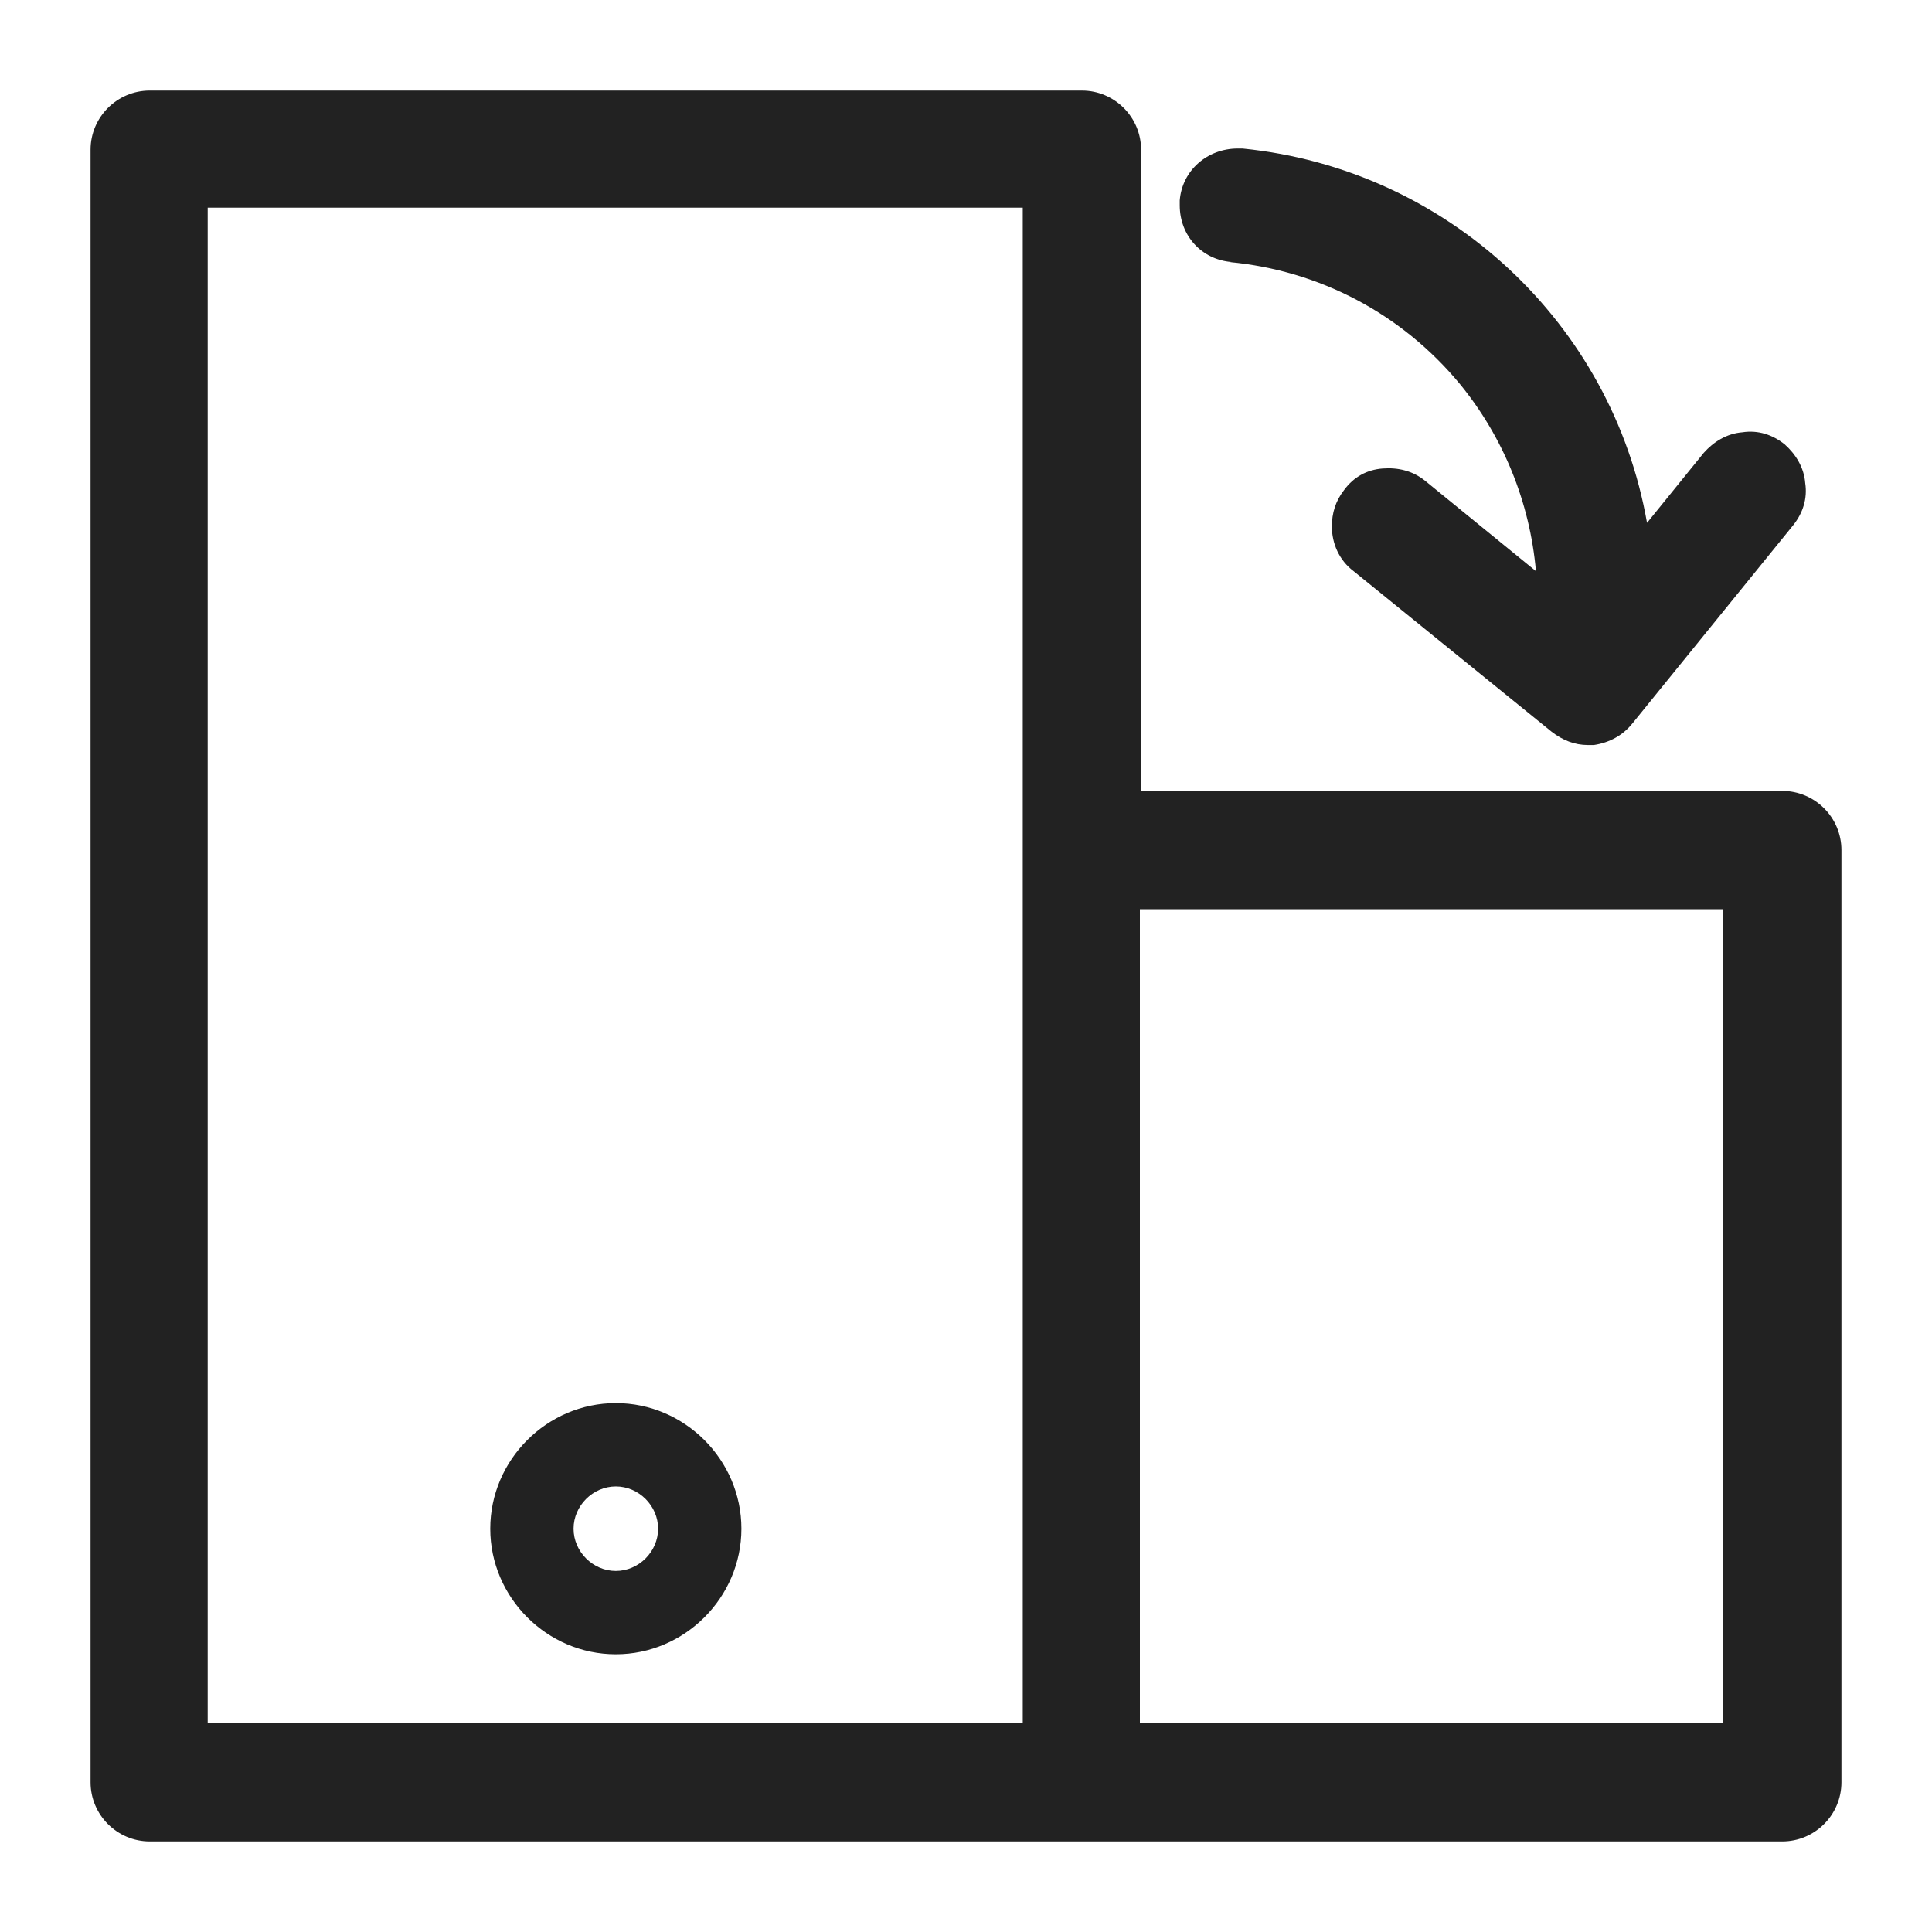 <svg width="16" height="16" viewBox="0 0 16 16" fill="none" xmlns="http://www.w3.org/2000/svg">
<g id="turn_XS 1">
<g id="Group">
<path id="Vector" d="M14.76 6.55H9.45V1.24C9.45 0.97 9.23 0.75 8.96 0.75H1.24C0.97 0.75 0.75 0.97 0.75 1.24V14.76C0.75 15.03 0.97 15.25 1.24 15.25H14.76C15.03 15.25 15.25 15.03 15.25 14.76V7.04C15.25 6.77 15.03 6.55 14.76 6.55ZM8.47 14.27H1.72V1.72H8.47V14.28V14.27ZM14.27 14.27H9.44V7.53H14.27V14.28V14.27Z" fill="#222222"/>
<path id="Vector_2" d="M10.18 2.17C10.93 2.24 11.61 2.6 12.09 3.18C12.45 3.62 12.67 4.16 12.72 4.73L11.8 3.98C11.7 3.9 11.58 3.87 11.45 3.88C11.32 3.89 11.21 3.95 11.13 4.06C11.06 4.15 11.03 4.25 11.03 4.36C11.03 4.5 11.09 4.64 11.21 4.73L12.85 6.06C12.94 6.13 13.04 6.17 13.15 6.17H13.2C13.33 6.15 13.44 6.09 13.52 5.99L14.85 4.35C14.93 4.25 14.97 4.13 14.95 4C14.94 3.87 14.87 3.76 14.78 3.68C14.68 3.6 14.56 3.56 14.43 3.58C14.3 3.59 14.19 3.66 14.11 3.75L13.64 4.33C13.35 2.68 11.99 1.4 10.29 1.23H10.25C10 1.23 9.79 1.41 9.77 1.66V1.7C9.77 1.95 9.95 2.15 10.2 2.17H10.18Z" fill="#222222"/>
<path id="Vector_3" d="M5.1 13.7C5.67 13.7 6.14 13.23 6.14 12.66C6.14 12.09 5.67 11.62 5.1 11.62C4.53 11.62 4.06 12.09 4.06 12.66C4.06 13.23 4.53 13.7 5.1 13.7ZM5.1 12.31C5.29 12.31 5.45 12.47 5.45 12.66C5.45 12.85 5.29 13.01 5.1 13.01C4.91 13.01 4.75 12.85 4.75 12.66C4.75 12.47 4.91 12.31 5.1 12.31Z" fill="#222222"/>
</g>
</g>
</svg>
